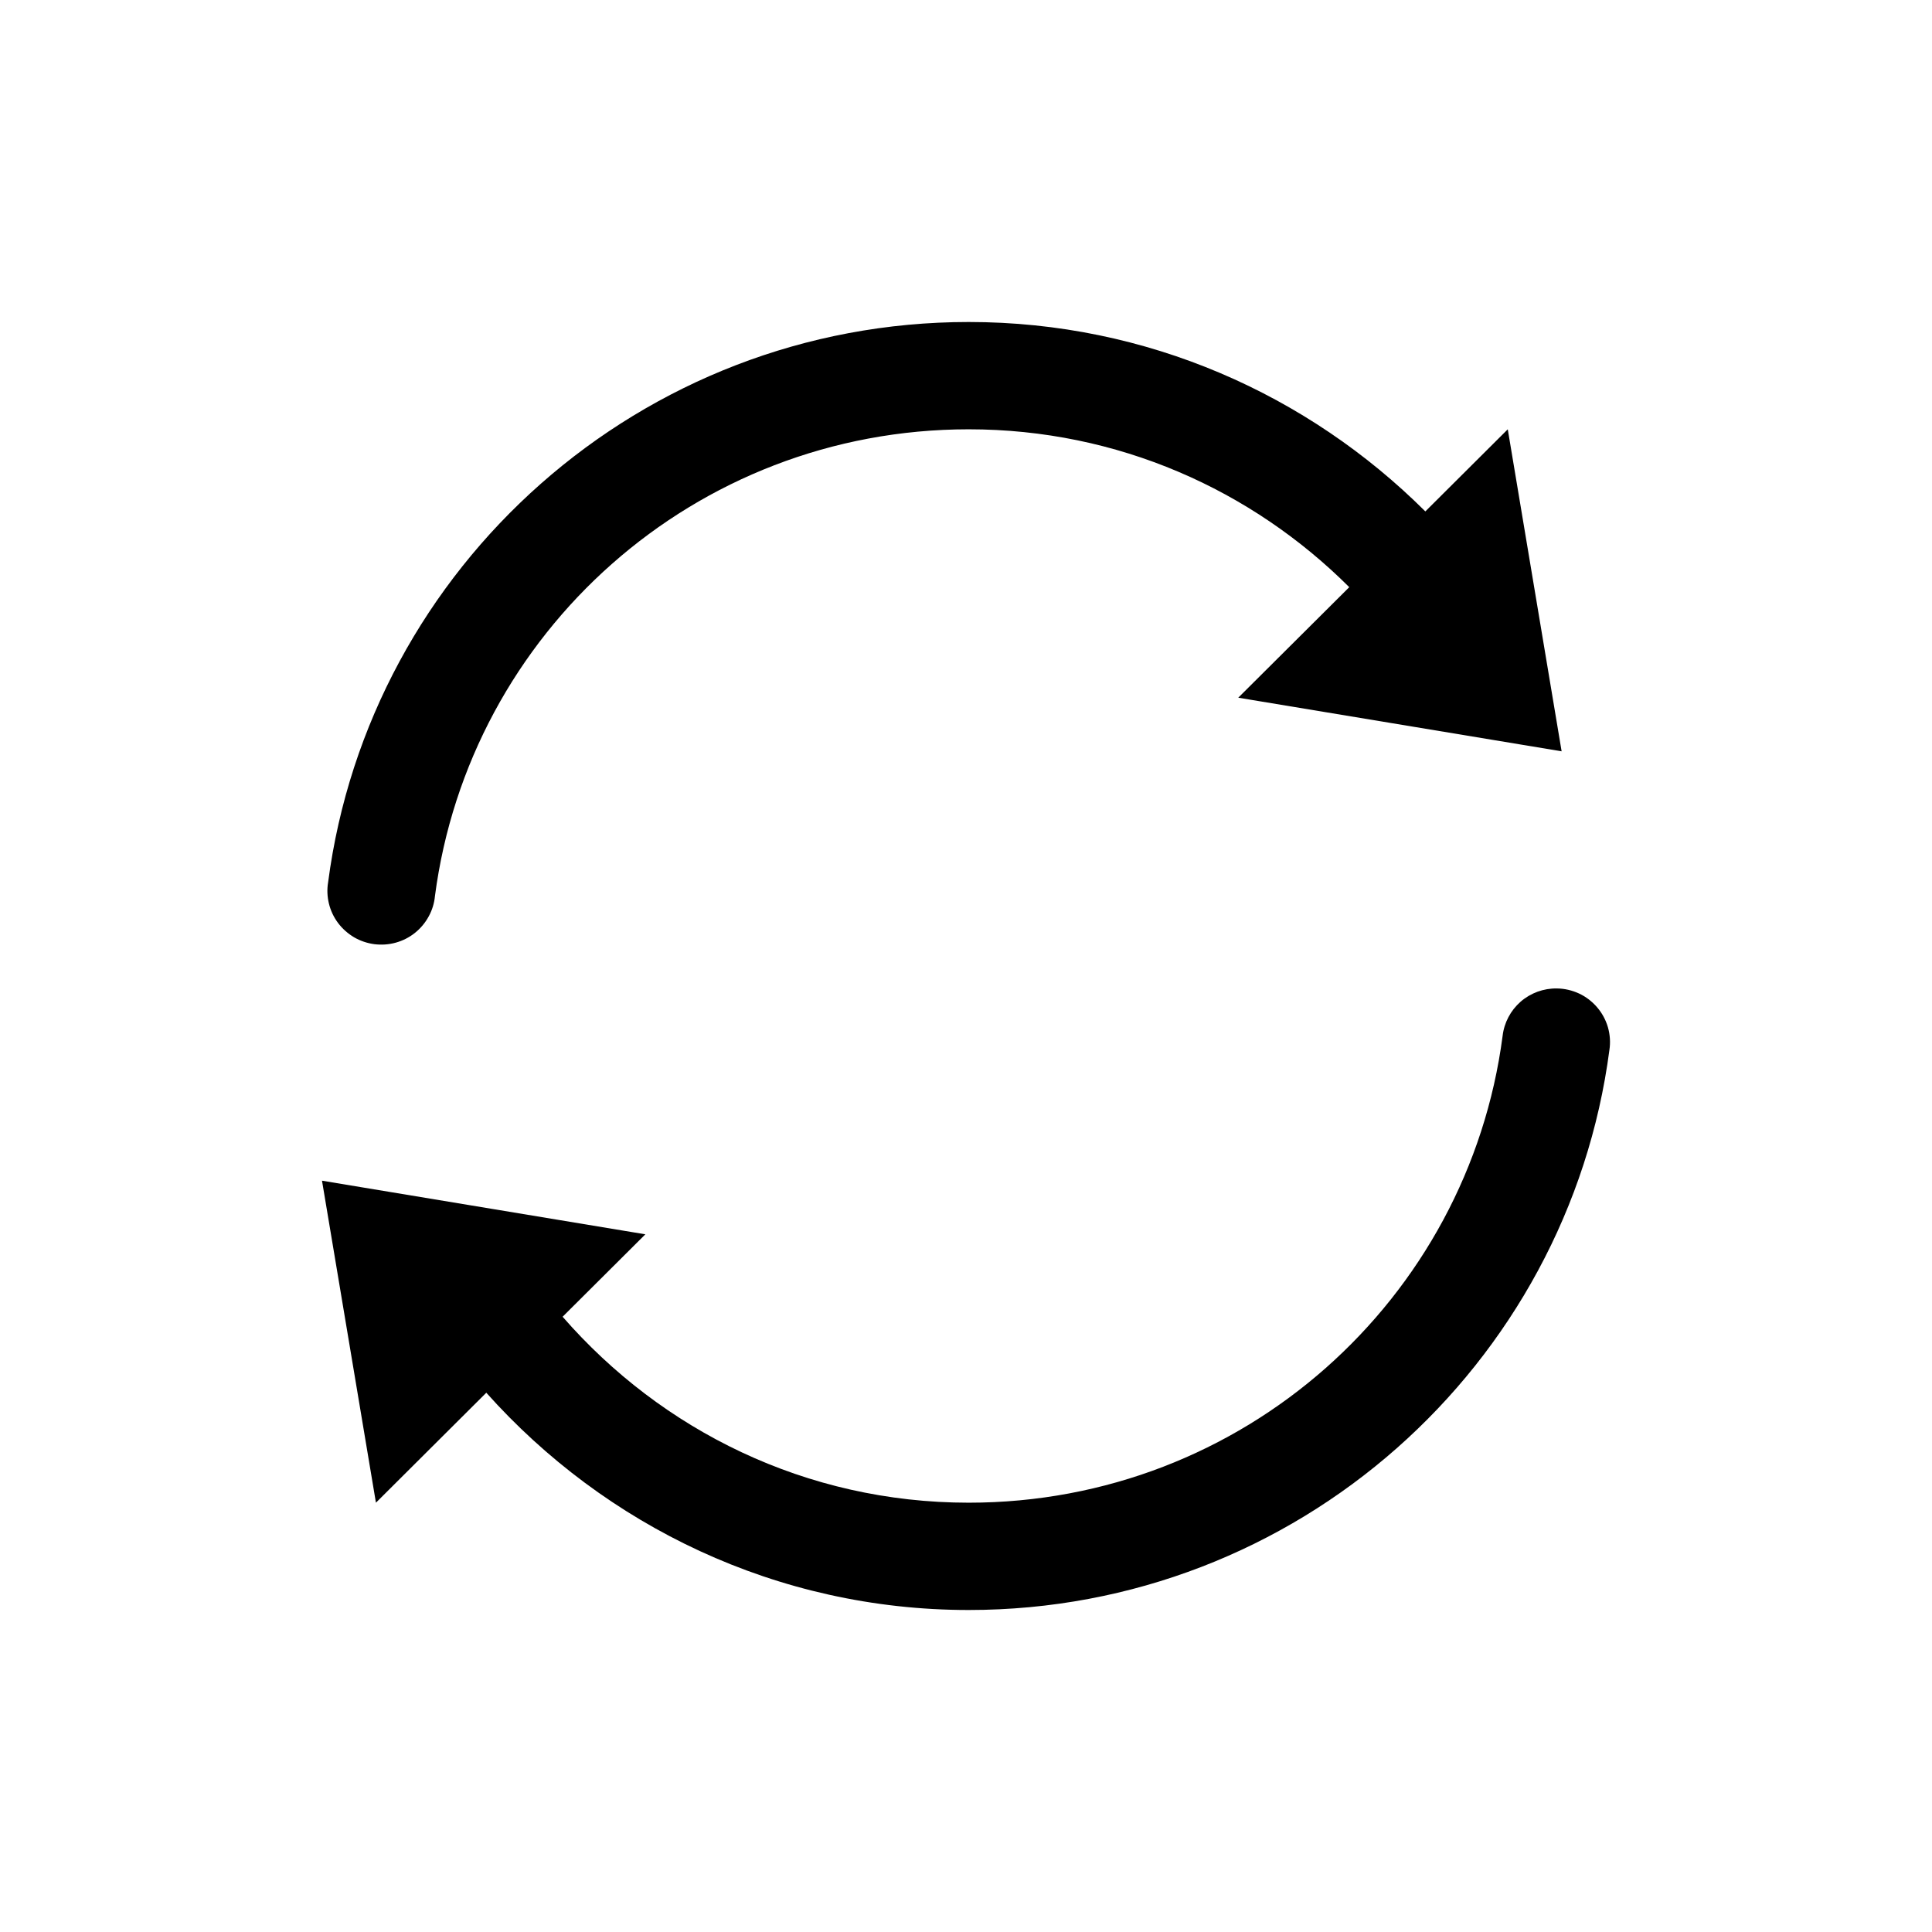 <svg width="24" height="24" viewBox="0 0 24 24" fill="none" xmlns="http://www.w3.org/2000/svg">
<path d="M12.034 4C7.959 4 4.589 7.036 4.076 10.96C4.061 11.048 4.065 11.138 4.086 11.225C4.107 11.312 4.146 11.394 4.199 11.465C4.253 11.537 4.321 11.597 4.398 11.643C4.475 11.688 4.561 11.717 4.65 11.729C4.739 11.74 4.83 11.734 4.916 11.71C5.003 11.686 5.084 11.645 5.154 11.589C5.224 11.533 5.282 11.464 5.325 11.385C5.368 11.307 5.395 11.22 5.403 11.132C5.831 7.86 8.626 5.333 12.034 5.333C13.887 5.333 15.55 6.086 16.761 7.294L15.382 8.667L19.399 9.333L18.73 5.333L17.706 6.353C16.253 4.905 14.25 4 12.034 4ZM19.341 12.279C19.175 12.276 19.014 12.335 18.889 12.444C18.765 12.553 18.685 12.704 18.666 12.868C18.238 16.14 15.444 18.667 12.034 18.667C10.011 18.667 8.217 17.767 6.989 16.357L8.017 15.333L4 14.667L4.67 18.667L6.041 17.301C7.512 18.948 9.648 20 12.034 20C16.11 20 19.48 16.964 19.993 13.04C20.007 12.947 20 12.851 19.974 12.76C19.947 12.669 19.902 12.585 19.84 12.513C19.778 12.441 19.702 12.382 19.616 12.342C19.529 12.302 19.436 12.28 19.341 12.279Z" fill="black"/>
</svg>
